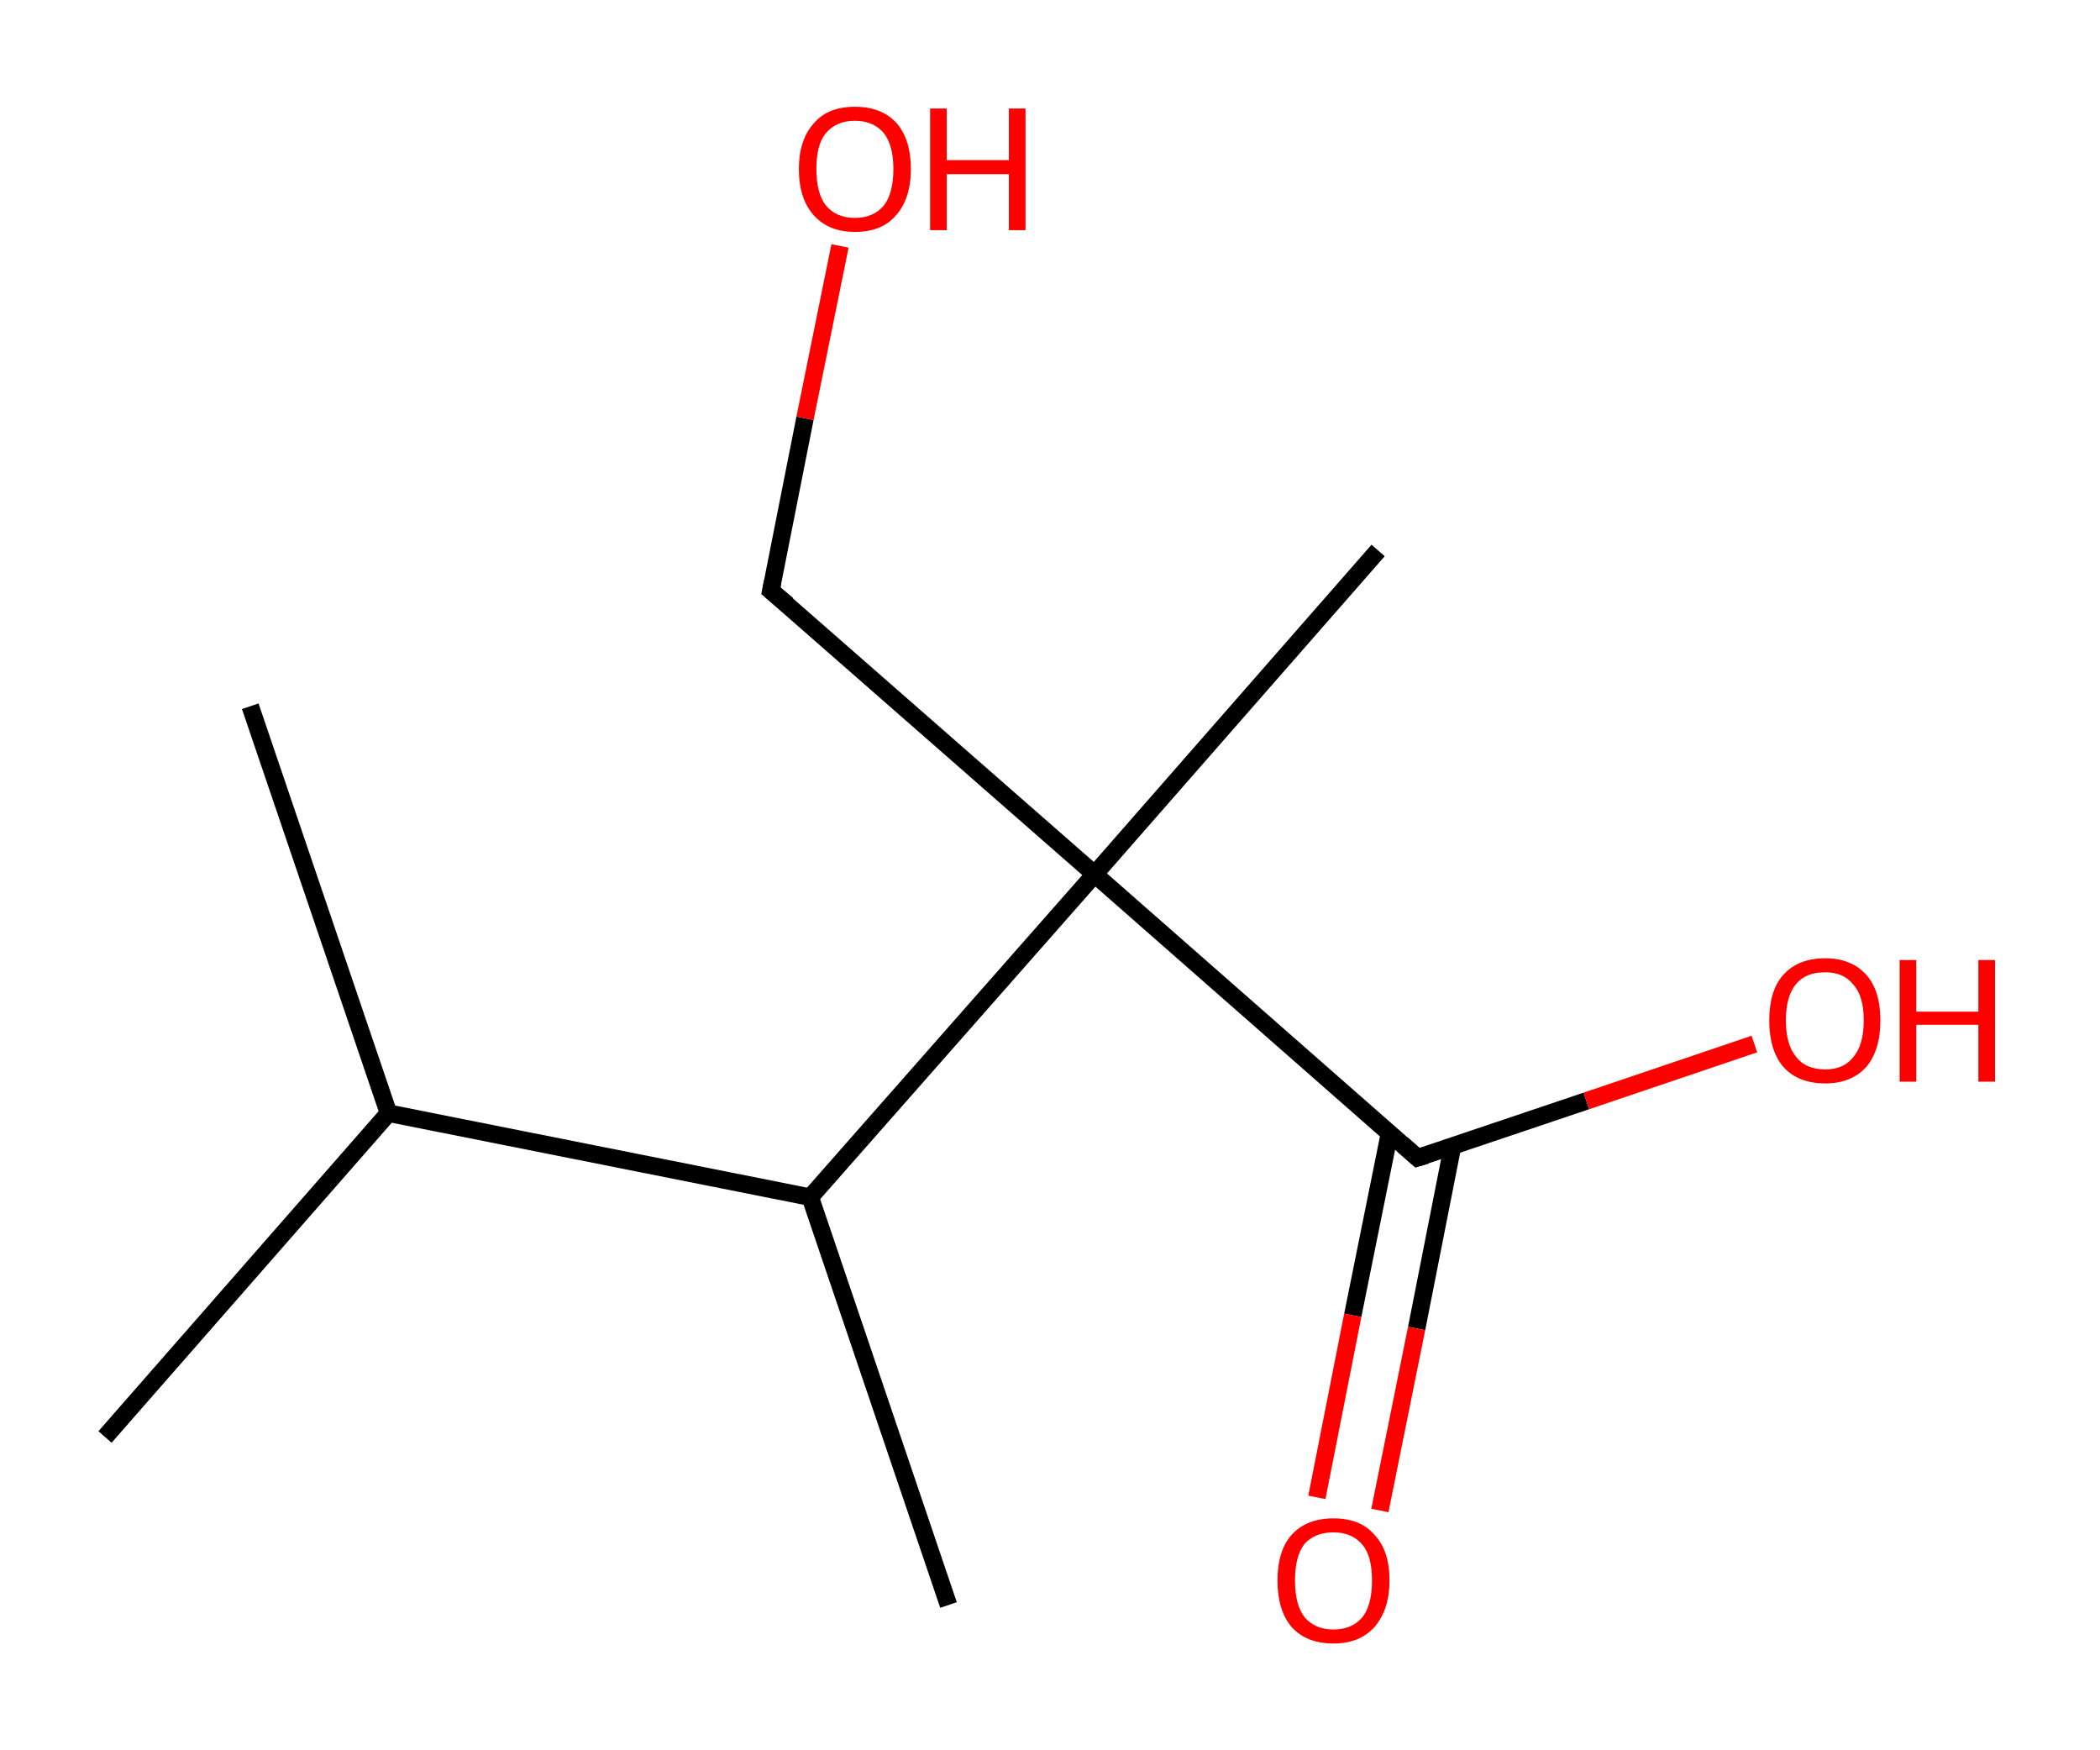 <?xml version='1.0' encoding='ASCII' standalone='yes'?>
<svg xmlns="http://www.w3.org/2000/svg" xmlns:rdkit="http://www.rdkit.org/xml" xmlns:xlink="http://www.w3.org/1999/xlink" version="1.1" baseProfile="full" xml:space="preserve" width="240px" height="200px" viewBox="0 0 240 200">
<!-- END OF HEADER -->
<rect style="opacity:1.0;fill:#FFFFFF;stroke:none" width="240.0" height="200.0" x="0.0" y="0.0"> </rect>
<path class="bond-0 atom-0 atom-1" d="M 28.6,80.7 L 44.4,127.2" style="fill:none;fill-rule:evenodd;stroke:#000000;stroke-width:2.0px;stroke-linecap:butt;stroke-linejoin:miter;stroke-opacity:1"/>
<path class="bond-1 atom-1 atom-2" d="M 44.4,127.2 L 12.0,164.2" style="fill:none;fill-rule:evenodd;stroke:#000000;stroke-width:2.0px;stroke-linecap:butt;stroke-linejoin:miter;stroke-opacity:1"/>
<path class="bond-2 atom-1 atom-3" d="M 44.4,127.2 L 92.6,136.8" style="fill:none;fill-rule:evenodd;stroke:#000000;stroke-width:2.0px;stroke-linecap:butt;stroke-linejoin:miter;stroke-opacity:1"/>
<path class="bond-3 atom-3 atom-4" d="M 92.6,136.8 L 108.4,183.4" style="fill:none;fill-rule:evenodd;stroke:#000000;stroke-width:2.0px;stroke-linecap:butt;stroke-linejoin:miter;stroke-opacity:1"/>
<path class="bond-4 atom-3 atom-5" d="M 92.6,136.8 L 125.1,99.9" style="fill:none;fill-rule:evenodd;stroke:#000000;stroke-width:2.0px;stroke-linecap:butt;stroke-linejoin:miter;stroke-opacity:1"/>
<path class="bond-5 atom-5 atom-6" d="M 125.1,99.9 L 157.5,62.9" style="fill:none;fill-rule:evenodd;stroke:#000000;stroke-width:2.0px;stroke-linecap:butt;stroke-linejoin:miter;stroke-opacity:1"/>
<path class="bond-6 atom-5 atom-7" d="M 125.1,99.9 L 88.1,67.5" style="fill:none;fill-rule:evenodd;stroke:#000000;stroke-width:2.0px;stroke-linecap:butt;stroke-linejoin:miter;stroke-opacity:1"/>
<path class="bond-7 atom-7 atom-8" d="M 88.1,67.5 L 92.0,47.8" style="fill:none;fill-rule:evenodd;stroke:#000000;stroke-width:2.0px;stroke-linecap:butt;stroke-linejoin:miter;stroke-opacity:1"/>
<path class="bond-7 atom-7 atom-8" d="M 92.0,47.8 L 96.0,28.1" style="fill:none;fill-rule:evenodd;stroke:#FF0000;stroke-width:2.0px;stroke-linecap:butt;stroke-linejoin:miter;stroke-opacity:1"/>
<path class="bond-8 atom-5 atom-9" d="M 125.1,99.9 L 162.0,132.3" style="fill:none;fill-rule:evenodd;stroke:#000000;stroke-width:2.0px;stroke-linecap:butt;stroke-linejoin:miter;stroke-opacity:1"/>
<path class="bond-9 atom-9 atom-10" d="M 158.8,129.5 L 154.6,150.3" style="fill:none;fill-rule:evenodd;stroke:#000000;stroke-width:2.0px;stroke-linecap:butt;stroke-linejoin:miter;stroke-opacity:1"/>
<path class="bond-9 atom-9 atom-10" d="M 154.6,150.3 L 150.5,171.1" style="fill:none;fill-rule:evenodd;stroke:#FF0000;stroke-width:2.0px;stroke-linecap:butt;stroke-linejoin:miter;stroke-opacity:1"/>
<path class="bond-9 atom-9 atom-10" d="M 166.0,131.0 L 161.9,151.8" style="fill:none;fill-rule:evenodd;stroke:#000000;stroke-width:2.0px;stroke-linecap:butt;stroke-linejoin:miter;stroke-opacity:1"/>
<path class="bond-9 atom-9 atom-10" d="M 161.9,151.8 L 157.7,172.6" style="fill:none;fill-rule:evenodd;stroke:#FF0000;stroke-width:2.0px;stroke-linecap:butt;stroke-linejoin:miter;stroke-opacity:1"/>
<path class="bond-10 atom-9 atom-11" d="M 162.0,132.3 L 181.3,125.8" style="fill:none;fill-rule:evenodd;stroke:#000000;stroke-width:2.0px;stroke-linecap:butt;stroke-linejoin:miter;stroke-opacity:1"/>
<path class="bond-10 atom-9 atom-11" d="M 181.3,125.8 L 200.5,119.3" style="fill:none;fill-rule:evenodd;stroke:#FF0000;stroke-width:2.0px;stroke-linecap:butt;stroke-linejoin:miter;stroke-opacity:1"/>
<path d="M 90.0,69.1 L 88.1,67.5 L 88.3,66.5" style="fill:none;stroke:#000000;stroke-width:2.0px;stroke-linecap:butt;stroke-linejoin:miter;stroke-opacity:1;"/>
<path d="M 160.2,130.7 L 162.0,132.3 L 163.0,132.0" style="fill:none;stroke:#000000;stroke-width:2.0px;stroke-linecap:butt;stroke-linejoin:miter;stroke-opacity:1;"/>
<path class="atom-8" d="M 91.3 19.3 Q 91.3 16.0, 93.0 14.1 Q 94.6 12.2, 97.7 12.2 Q 100.8 12.2, 102.5 14.1 Q 104.1 16.0, 104.1 19.3 Q 104.1 22.7, 102.4 24.6 Q 100.8 26.5, 97.7 26.5 Q 94.7 26.5, 93.0 24.6 Q 91.3 22.7, 91.3 19.3 M 97.7 24.9 Q 99.8 24.9, 101.0 23.5 Q 102.1 22.1, 102.1 19.3 Q 102.1 16.6, 101.0 15.2 Q 99.8 13.8, 97.7 13.8 Q 95.6 13.8, 94.4 15.2 Q 93.3 16.5, 93.3 19.3 Q 93.3 22.1, 94.4 23.5 Q 95.6 24.9, 97.7 24.9 " fill="#FF0000"/>
<path class="atom-8" d="M 106.3 12.4 L 108.2 12.4 L 108.2 18.3 L 115.3 18.3 L 115.3 12.4 L 117.2 12.4 L 117.2 26.3 L 115.3 26.3 L 115.3 19.9 L 108.2 19.9 L 108.2 26.3 L 106.3 26.3 L 106.3 12.4 " fill="#FF0000"/>
<path class="atom-10" d="M 146.0 180.6 Q 146.0 177.2, 147.6 175.4 Q 149.3 173.5, 152.4 173.5 Q 155.5 173.5, 157.1 175.4 Q 158.8 177.2, 158.8 180.6 Q 158.8 183.9, 157.1 185.9 Q 155.4 187.8, 152.4 187.8 Q 149.3 187.8, 147.6 185.9 Q 146.0 184.0, 146.0 180.6 M 152.4 186.2 Q 154.5 186.2, 155.7 184.8 Q 156.8 183.4, 156.8 180.6 Q 156.8 177.8, 155.7 176.5 Q 154.5 175.1, 152.4 175.1 Q 150.3 175.1, 149.1 176.4 Q 148.0 177.8, 148.0 180.6 Q 148.0 183.4, 149.1 184.8 Q 150.3 186.2, 152.4 186.2 " fill="#FF0000"/>
<path class="atom-11" d="M 202.2 116.6 Q 202.2 113.2, 203.8 111.4 Q 205.5 109.5, 208.6 109.5 Q 211.6 109.5, 213.3 111.4 Q 214.9 113.2, 214.9 116.6 Q 214.9 120.0, 213.3 121.9 Q 211.6 123.8, 208.6 123.8 Q 205.5 123.8, 203.8 121.9 Q 202.2 120.0, 202.2 116.6 M 208.6 122.2 Q 210.7 122.2, 211.8 120.8 Q 213.0 119.4, 213.0 116.6 Q 213.0 113.8, 211.8 112.5 Q 210.7 111.1, 208.6 111.1 Q 206.4 111.1, 205.3 112.4 Q 204.1 113.8, 204.1 116.6 Q 204.1 119.4, 205.3 120.8 Q 206.4 122.2, 208.6 122.2 " fill="#FF0000"/>
<path class="atom-11" d="M 217.1 109.7 L 219.0 109.7 L 219.0 115.6 L 226.1 115.6 L 226.1 109.7 L 228.0 109.7 L 228.0 123.6 L 226.1 123.6 L 226.1 117.1 L 219.0 117.1 L 219.0 123.6 L 217.1 123.6 L 217.1 109.7 " fill="#FF0000"/>
</svg>
